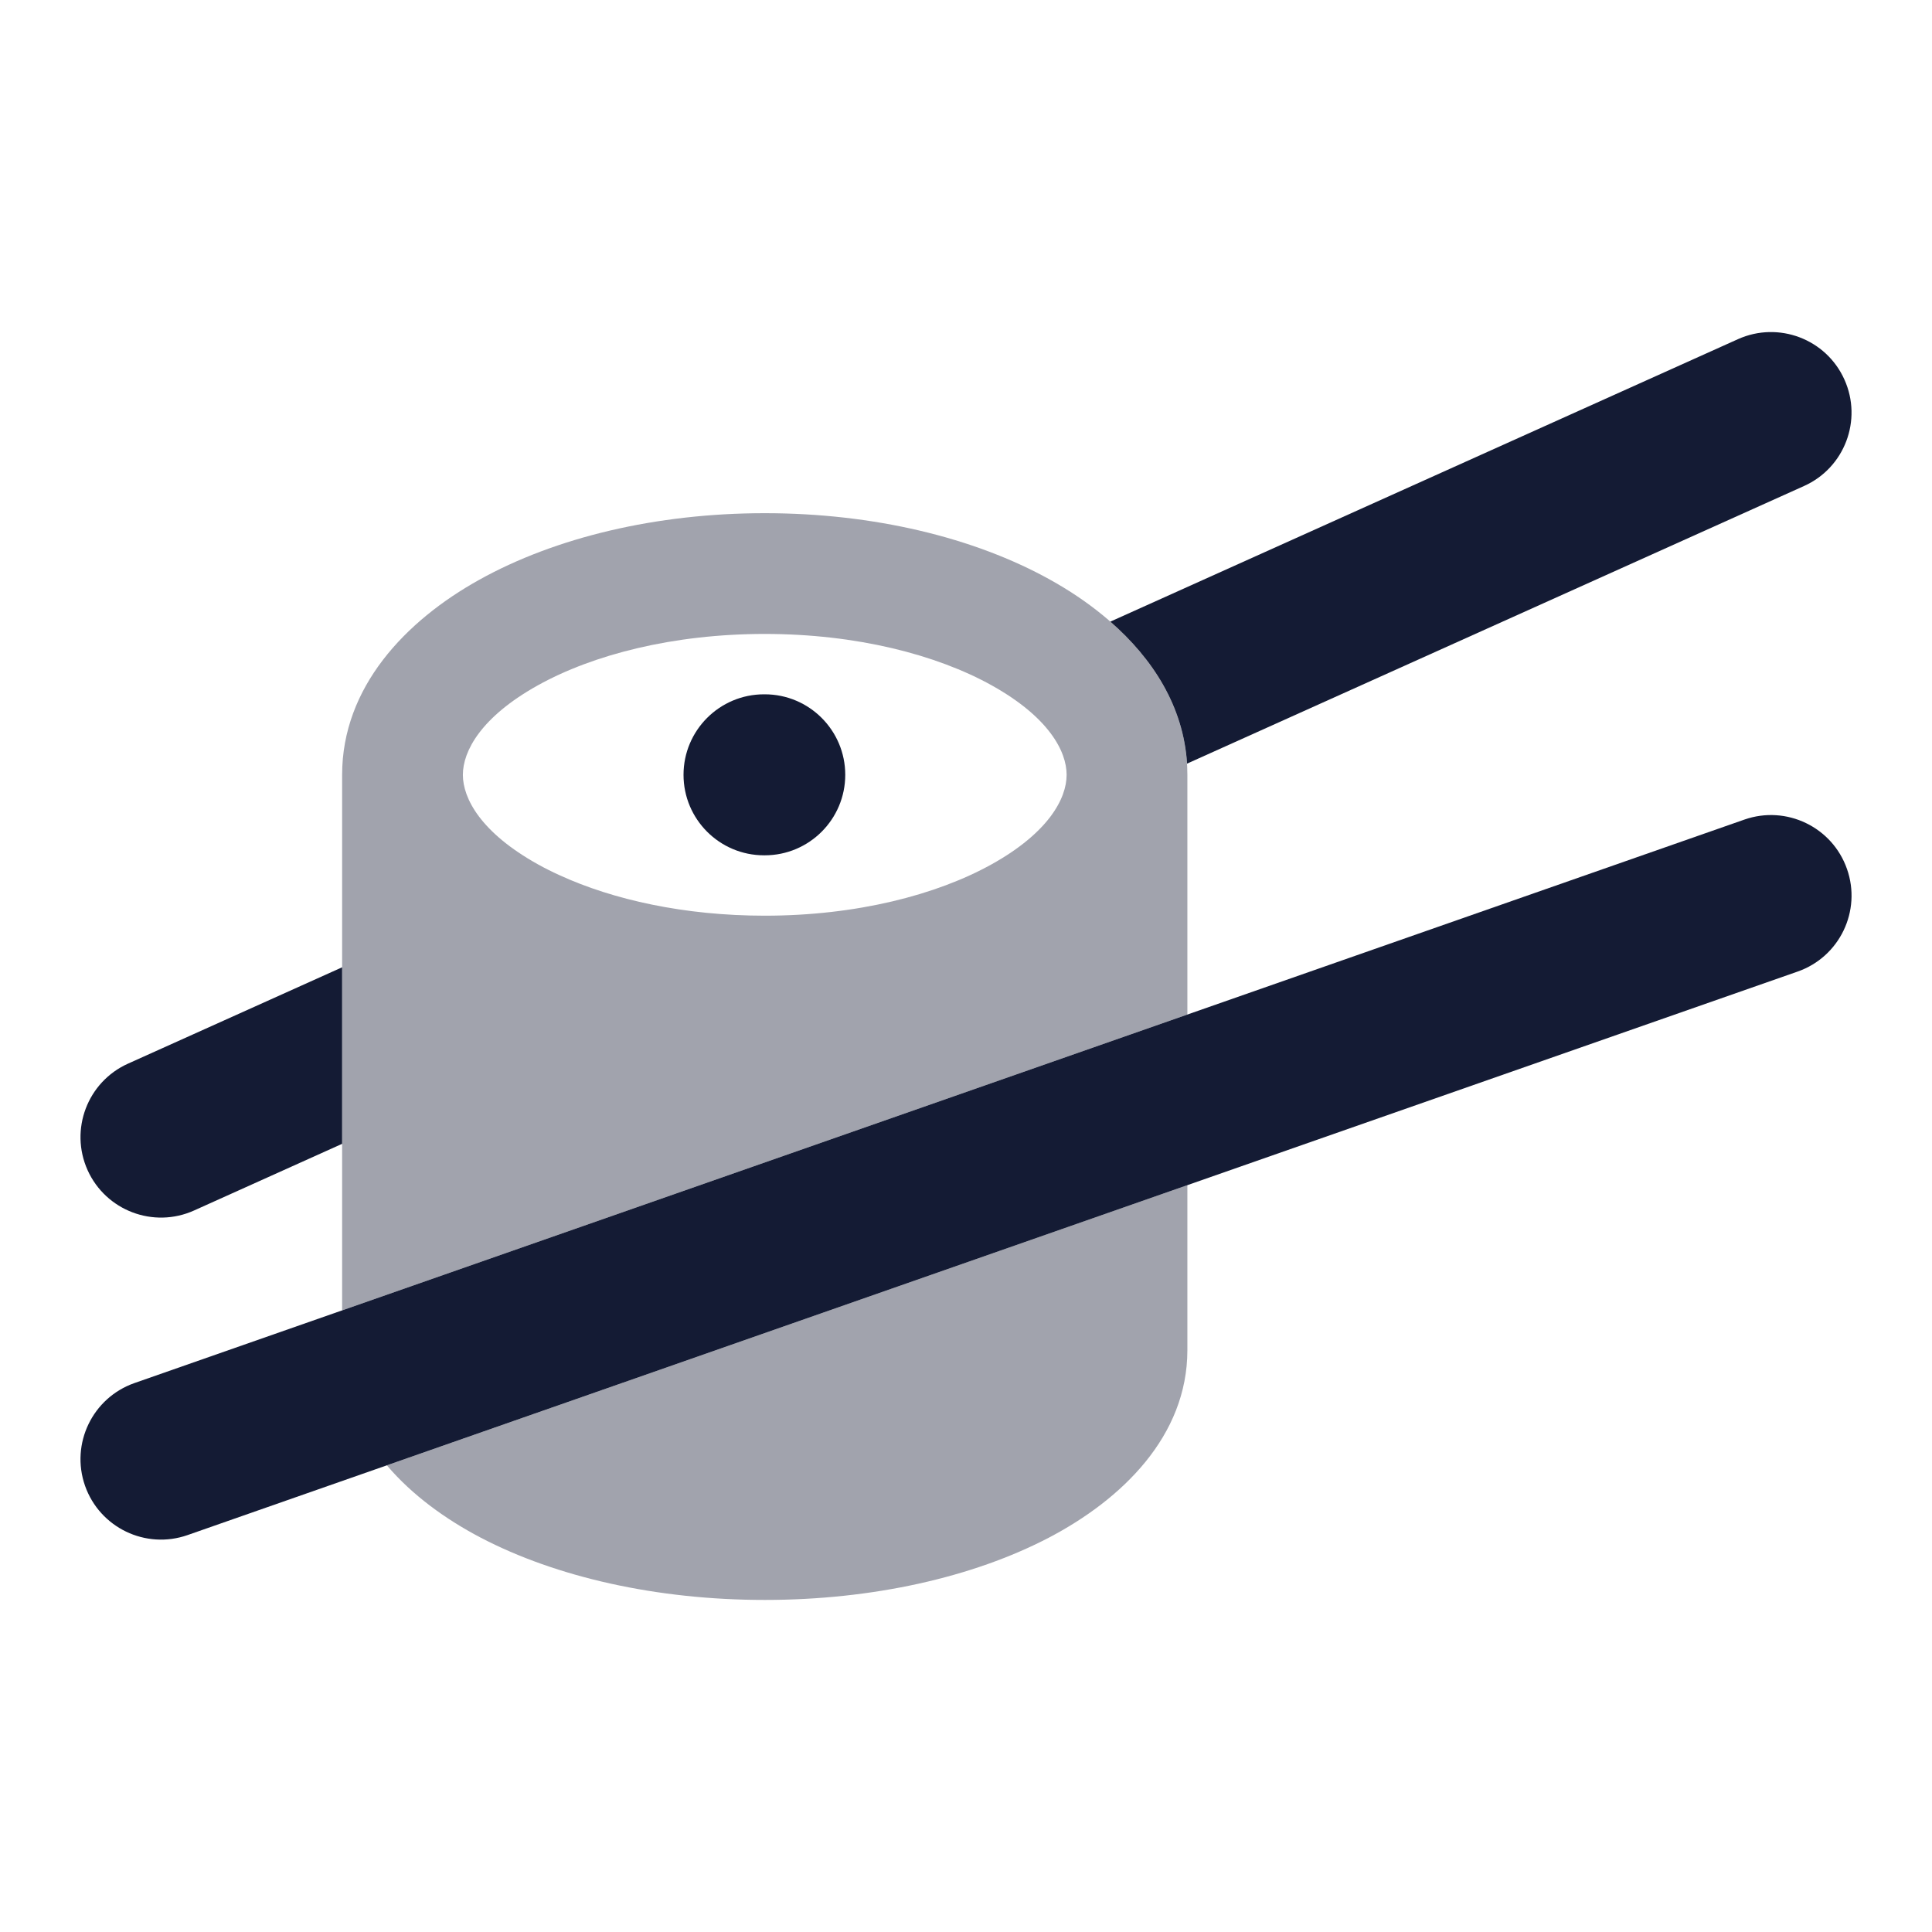 <svg width="24" height="24" viewBox="0 0 24 24" fill="none" xmlns="http://www.w3.org/2000/svg">
<path fill-rule="evenodd" clip-rule="evenodd" d="M10.5 9.625C10.5 10.177 10.052 10.625 9.5 10.625L9.491 10.625C8.939 10.625 8.491 10.177 8.491 9.625C8.491 9.073 8.939 8.625 9.491 8.625L9.5 8.625C10.052 8.625 10.5 9.073 10.5 9.625Z" fill="#141B34"/>
<path d="M22.411 6.037C22.914 5.811 23.139 5.219 22.912 4.715C22.686 4.211 22.093 3.987 21.59 4.213L13.793 7.722C14.32 8.182 14.701 8.775 14.746 9.486L22.411 6.037Z" fill="#141B34"/>
<path d="M4.25 12.016V14.209L2.411 15.037C1.907 15.264 1.315 15.039 1.088 14.536C0.862 14.032 1.086 13.44 1.59 13.213L4.25 12.016Z" fill="#141B34"/>
<path opacity="0.4" fill-rule="evenodd" clip-rule="evenodd" d="M4.25 16.278V9.625C4.25 8.539 5.034 7.713 5.954 7.202C6.899 6.676 8.154 6.375 9.5 6.375C10.846 6.375 12.101 6.676 13.046 7.202C13.966 7.713 14.75 8.539 14.75 9.625V12.603L4.25 16.278ZM4.806 18.203C5.119 18.572 5.534 18.872 5.971 19.101C6.912 19.593 8.161 19.875 9.5 19.875C10.839 19.875 12.088 19.593 13.03 19.101C13.935 18.627 14.75 17.841 14.75 16.772V14.722L4.806 18.203ZM12.318 8.513C13.026 8.907 13.25 9.331 13.25 9.625C13.25 9.919 13.026 10.343 12.318 10.737C11.634 11.117 10.64 11.375 9.5 11.375C8.503 11.375 7.616 11.177 6.953 10.873C6.858 10.83 6.768 10.785 6.682 10.737C5.974 10.343 5.75 9.919 5.75 9.625C5.75 9.331 5.974 8.907 6.682 8.513C7.366 8.133 8.36 7.875 9.5 7.875C10.64 7.875 11.634 8.133 12.318 8.513Z" fill="#141B34"/>
<path fill-rule="evenodd" clip-rule="evenodd" d="M22.944 10.795C23.127 11.316 22.852 11.887 22.331 12.069L2.331 19.069C1.809 19.252 1.239 18.977 1.056 18.456C0.874 17.934 1.149 17.364 1.67 17.181L21.67 10.181C22.191 9.999 22.762 10.274 22.944 10.795Z" fill="#141B34"/>
</svg>
